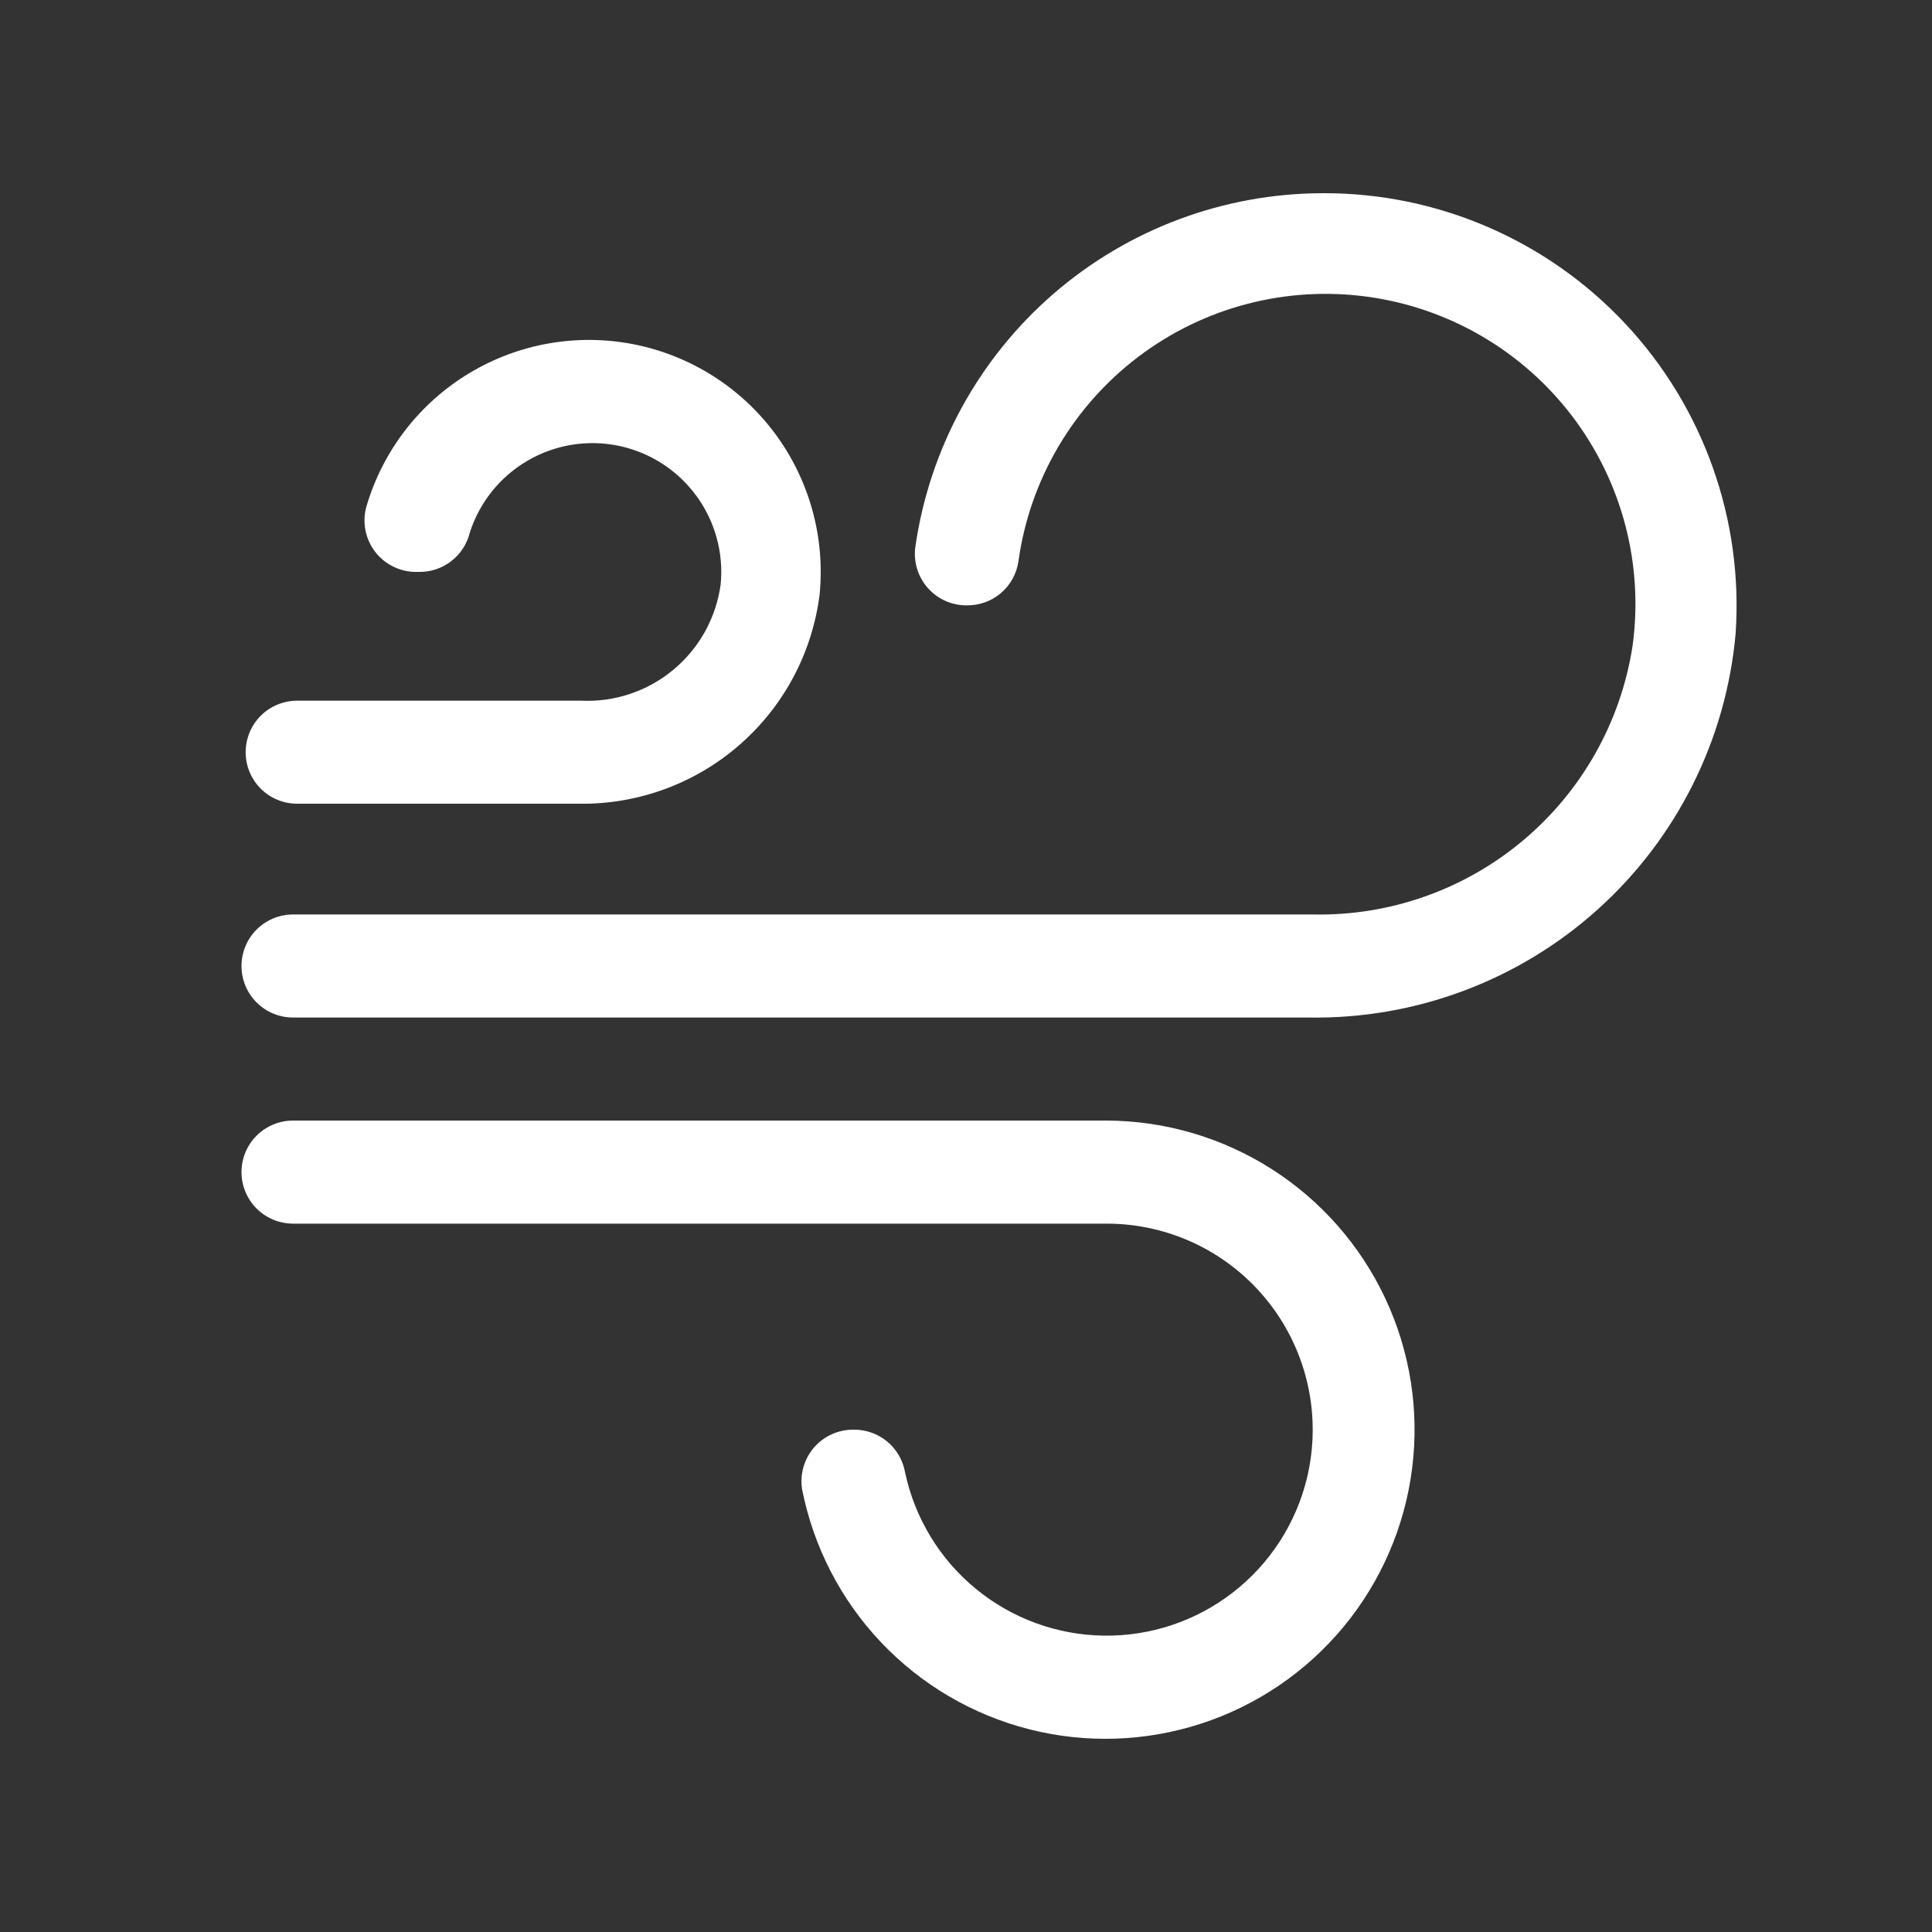 <svg width="40" height="40" viewBox="0 0 40 40" fill="none" xmlns="http://www.w3.org/2000/svg">
<rect x="0" y="0" width="40" height="40" fill="#333333" stroke="none"/>
<path d="M27.4 4C25.347 4 23.363 4.739 21.811 6.083C20.26 7.427 19.245 9.286 18.952 11.317C18.93 11.47 18.942 11.624 18.986 11.772C19.03 11.919 19.105 12.055 19.206 12.17C19.308 12.286 19.433 12.378 19.573 12.441C19.713 12.503 19.865 12.535 20.019 12.533C20.276 12.536 20.526 12.446 20.722 12.28C20.918 12.113 21.047 11.881 21.085 11.627C21.317 9.941 22.21 8.416 23.566 7.388C24.922 6.359 26.631 5.912 28.317 6.144C30.003 6.376 31.528 7.268 32.557 8.625C33.585 9.981 34.032 11.69 33.8 13.376C33.557 14.948 32.752 16.378 31.533 17.401C30.315 18.423 28.766 18.968 27.176 18.933H6.067C5.784 18.933 5.512 19.046 5.312 19.246C5.112 19.446 5 19.717 5 20C5 20.283 5.112 20.554 5.312 20.754C5.512 20.954 5.784 21.067 6.067 21.067H27.101C29.305 21.102 31.441 20.303 33.079 18.829C34.717 17.355 35.737 15.315 35.934 13.12C36.014 11.951 35.853 10.778 35.46 9.674C35.068 8.57 34.452 7.559 33.651 6.703C32.851 5.848 31.883 5.166 30.807 4.701C29.732 4.236 28.572 3.997 27.4 4Z" fill="white"/>
<path d="M22.909 23.2H6.067C5.784 23.2 5.512 23.313 5.312 23.513C5.112 23.713 5 23.984 5 24.267C5 24.55 5.112 24.821 5.312 25.021C5.512 25.221 5.784 25.334 6.067 25.334H22.909C23.555 25.333 24.193 25.48 24.774 25.761C25.355 26.043 25.864 26.453 26.264 26.961C26.663 27.468 26.942 28.059 27.08 28.69C27.218 29.321 27.21 29.975 27.059 30.603C26.831 31.543 26.291 32.377 25.526 32.97C24.762 33.563 23.819 33.878 22.852 33.864C21.885 33.851 20.951 33.509 20.204 32.895C19.456 32.281 18.94 31.431 18.739 30.486C18.695 30.235 18.564 30.008 18.369 29.846C18.173 29.684 17.926 29.596 17.672 29.6C17.517 29.599 17.364 29.63 17.223 29.694C17.082 29.757 16.956 29.85 16.855 29.967C16.754 30.084 16.679 30.221 16.636 30.369C16.593 30.518 16.582 30.674 16.605 30.827C16.838 32.017 17.403 33.116 18.236 33.997C19.069 34.878 20.135 35.504 21.31 35.803C22.485 36.102 23.721 36.06 24.873 35.684C26.026 35.308 27.047 34.612 27.82 33.678C28.592 32.743 29.083 31.609 29.236 30.406C29.389 29.203 29.196 27.982 28.682 26.884C28.167 25.787 27.352 24.857 26.33 24.205C25.308 23.553 24.122 23.204 22.909 23.2Z" fill="white"/>
<path d="M12.03 14.507H6.153C5.87 14.507 5.598 14.619 5.398 14.819C5.198 15.02 5.086 15.291 5.086 15.574C5.086 15.857 5.198 16.128 5.398 16.328C5.598 16.528 5.87 16.64 6.153 16.64H11.977C13.196 16.66 14.38 16.23 15.301 15.43C16.223 14.631 16.816 13.52 16.969 12.31C17.086 11.122 16.756 9.933 16.045 8.975C15.333 8.017 14.29 7.359 13.119 7.128C11.948 6.898 10.733 7.112 9.711 7.729C8.689 8.346 7.934 9.321 7.593 10.464C7.543 10.627 7.533 10.8 7.564 10.968C7.595 11.136 7.666 11.293 7.77 11.428C7.875 11.563 8.01 11.671 8.165 11.742C8.319 11.814 8.489 11.848 8.659 11.84C8.903 11.848 9.142 11.771 9.336 11.623C9.53 11.476 9.668 11.266 9.726 11.03C9.926 10.403 10.351 9.872 10.919 9.54C11.487 9.207 12.158 9.096 12.803 9.229C13.447 9.361 14.02 9.727 14.411 10.257C14.802 10.786 14.984 11.441 14.921 12.096C14.828 12.787 14.48 13.418 13.944 13.864C13.409 14.311 12.726 14.54 12.03 14.507Z" fill="white"/>
</svg>
